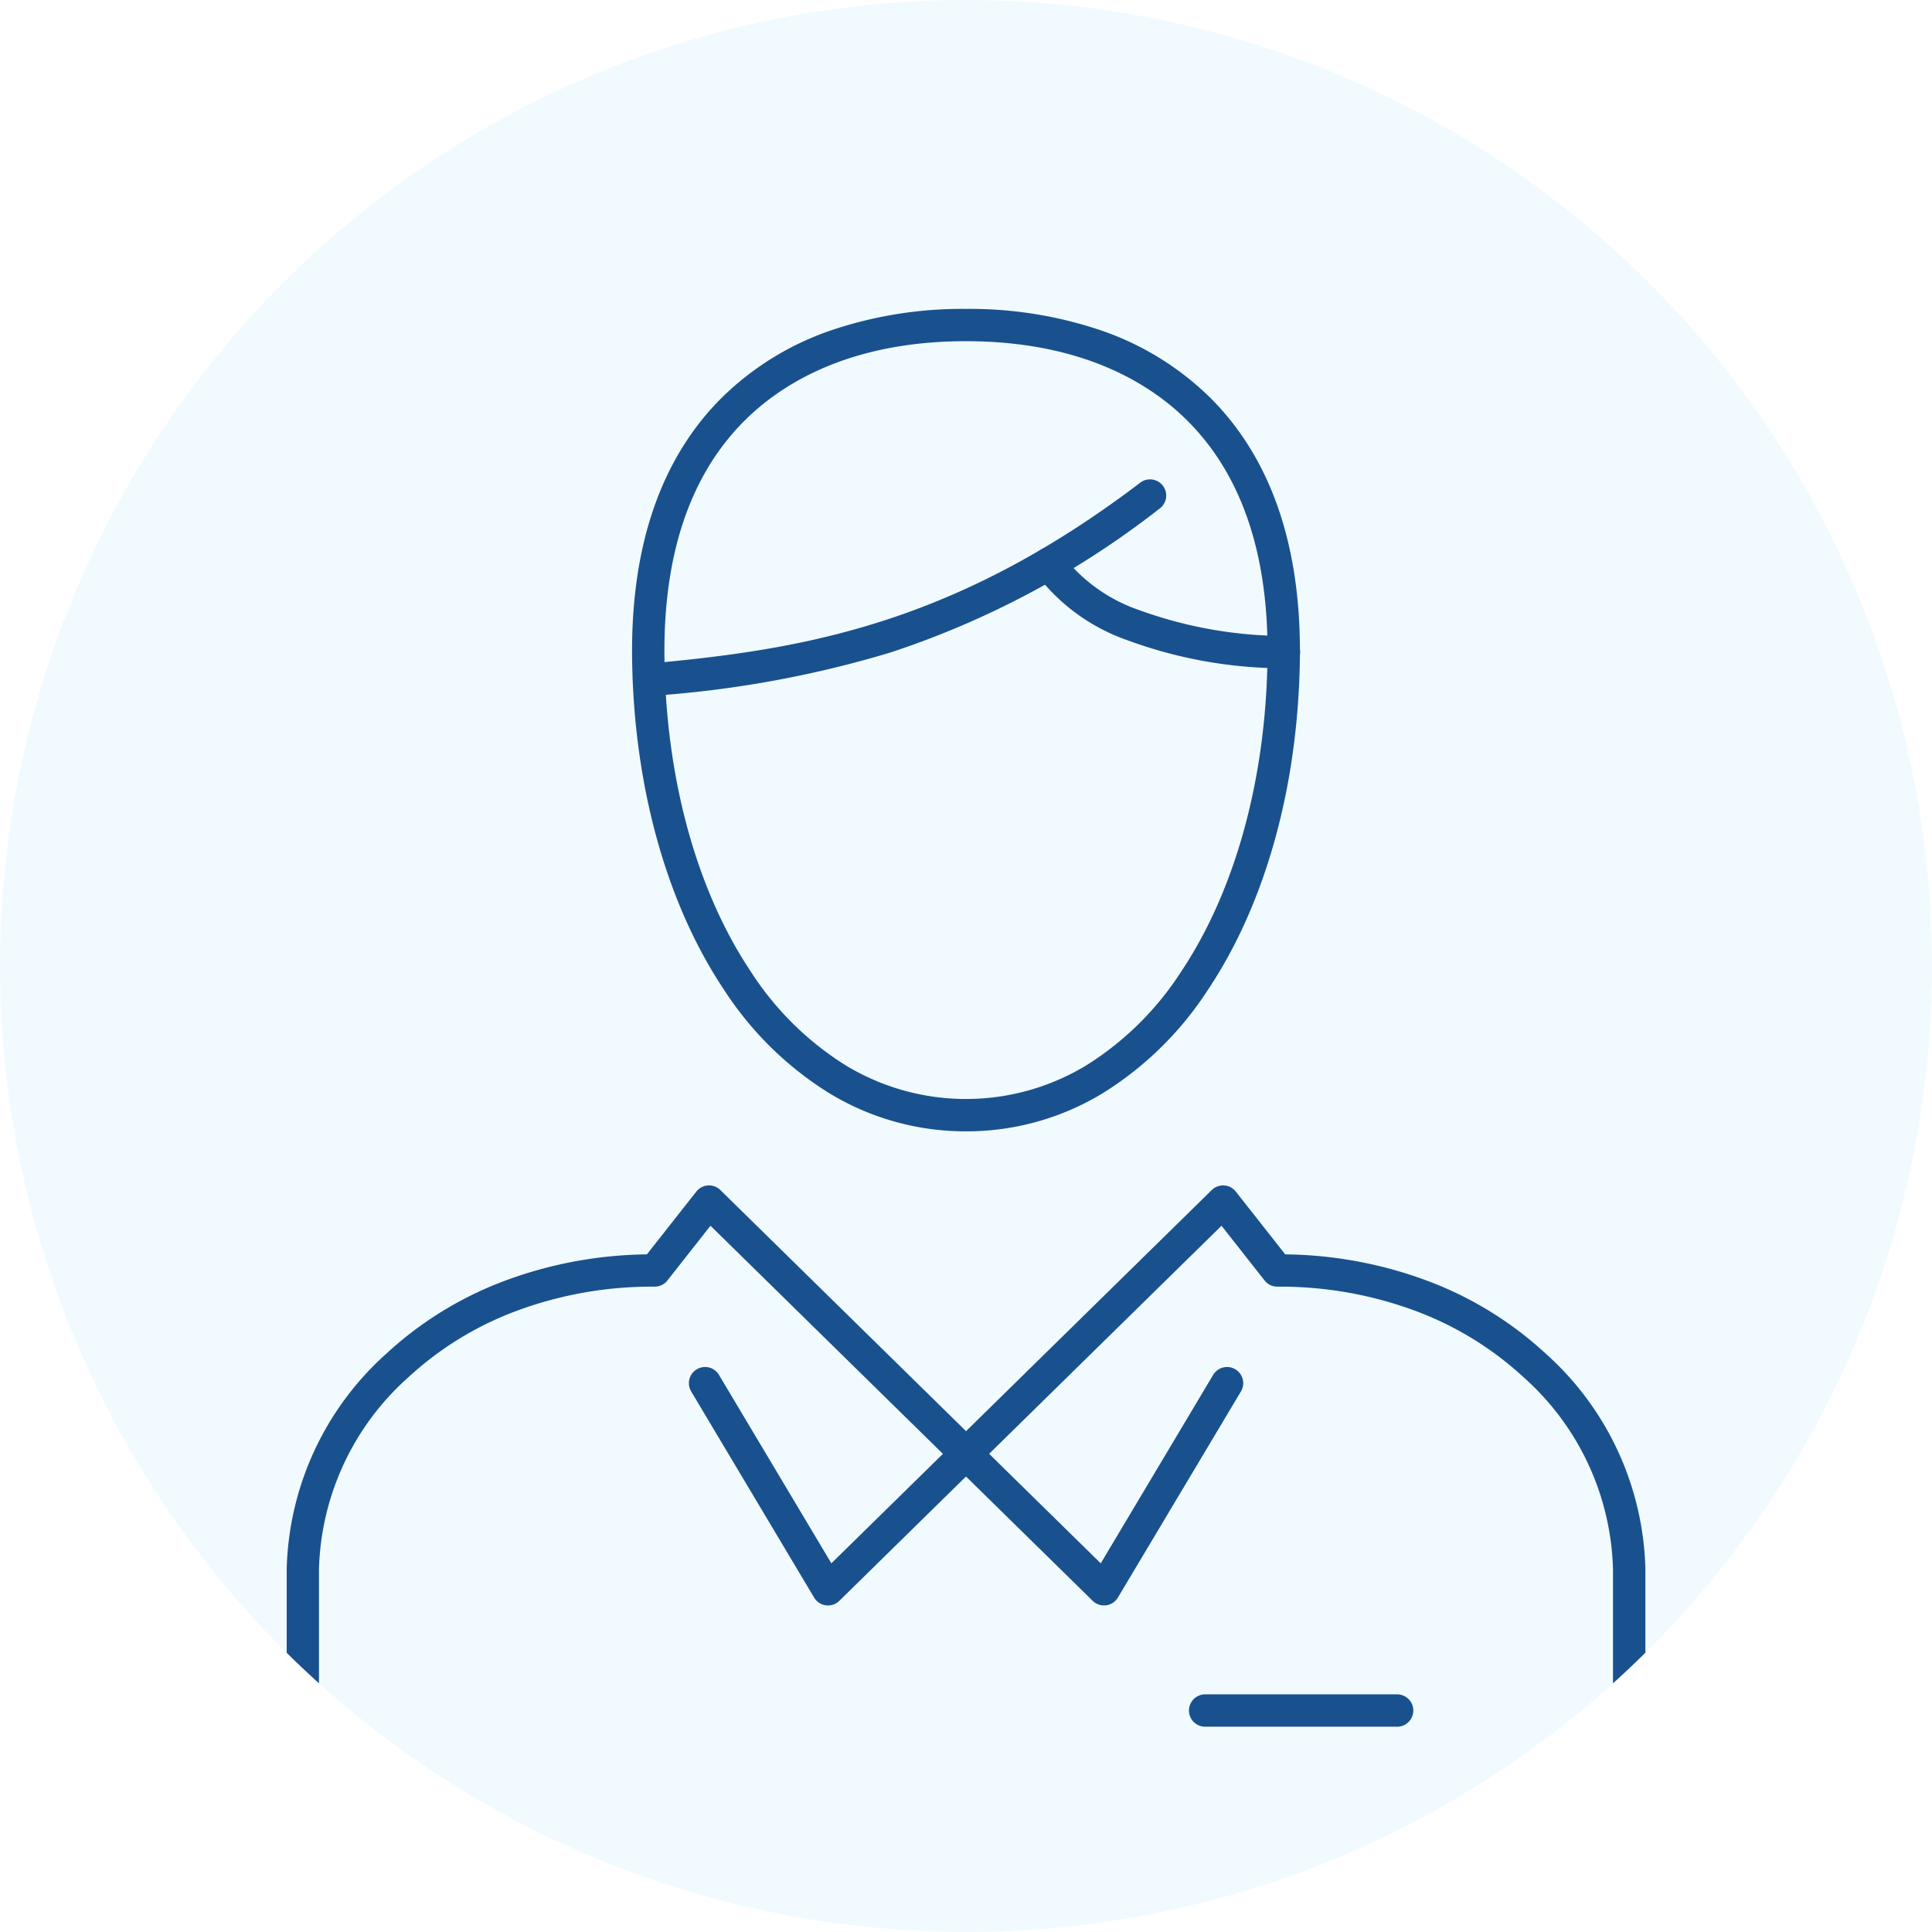 <svg xmlns="http://www.w3.org/2000/svg" xmlns:xlink="http://www.w3.org/1999/xlink" width="168" height="168" viewBox="0 0 168 168">
  <defs>
    <clipPath id="clip-path">
      <circle id="Ellipse_32" data-name="Ellipse 32" cx="84" cy="84" r="84" transform="translate(764 660.496)" fill="#f7f2eb"/>
    </clipPath>
  </defs>
  <g id="Groupe_2681" data-name="Groupe 2681" transform="translate(-764 -667)">
    <circle id="Ellipse_48" data-name="Ellipse 48" cx="84" cy="84" r="84" transform="translate(764.001 667)" fill="#bae9ff" opacity="0.2"/>
    <g id="Groupe_de_masques_19" data-name="Groupe de masques 19" transform="translate(0 6.504)" clip-path="url(#clip-path)">
      <g id="Groupe_2639" data-name="Groupe 2639" transform="translate(788.927 687.352)">
        <g id="Groupe_2638" data-name="Groupe 2638" transform="translate(0 0)">
          <path id="Tracé_904" data-name="Tracé 904" d="M975.951,571.331a1.406,1.406,0,0,1-1.406-1.406v-11.5a23.157,23.157,0,0,0-7.78-16.685,28.484,28.484,0,0,0-9.184-5.686,33.833,33.833,0,0,0-12.229-2.188,1.406,1.406,0,0,1-1.105-.537l-3.744-4.759-33.233,32.615a1.406,1.406,0,0,1-2.193-.283l-10.69-17.922a1.406,1.406,0,0,1,2.416-1.441l9.774,16.386,33.077-32.461a1.406,1.406,0,0,1,2.09.134l4.3,5.461a36.429,36.429,0,0,1,12.554,2.371,31.285,31.285,0,0,1,10.085,6.248,25.972,25.972,0,0,1,8.678,18.747v11.5A1.406,1.406,0,0,1,975.951,571.331Z" transform="translate(-859.211 -448.839)" fill="#19518e"/>
          <path id="Tracé_905" data-name="Tracé 905" d="M916.432,491.55h-.042a22.783,22.783,0,0,1-11.9-3.338,29.309,29.309,0,0,1-9.1-8.95c-5-7.47-7.844-17.671-8.007-28.724-.143-9.724,2.429-17.338,7.645-22.631a25.084,25.084,0,0,1,9.852-6.073,35.528,35.528,0,0,1,11.512-1.8h.047a35.528,35.528,0,0,1,11.512,1.8,25.087,25.087,0,0,1,9.852,6.073c5.216,5.294,7.788,12.908,7.645,22.632-.162,11.053-3.006,21.254-8.007,28.724a29.307,29.307,0,0,1-9.1,8.95,22.783,22.783,0,0,1-11.9,3.338Zm-.016-68.708c-10.293,0-16.222,3.829-19.384,7.039-4.668,4.737-6.968,11.673-6.836,20.616.155,10.516,2.829,20.176,7.532,27.2a26.524,26.524,0,0,0,8.214,8.107,20.168,20.168,0,0,0,20.948,0A26.524,26.524,0,0,0,935.1,477.7c4.7-7.024,7.377-16.684,7.532-27.2.132-8.943-2.168-15.879-6.836-20.616C932.638,426.671,926.709,422.846,916.416,422.842Z" transform="translate(-857.343 -420.029)" fill="#19518e"/>
          <path id="Tracé_906" data-name="Tracé 906" d="M847.4,571.331a1.406,1.406,0,0,1-1.406-1.406v-11.5a25.972,25.972,0,0,1,8.679-18.747,31.285,31.285,0,0,1,10.085-6.248,36.427,36.427,0,0,1,12.554-2.371l4.3-5.461a1.407,1.407,0,0,1,2.091-.134l33.077,32.461,9.774-16.386a1.406,1.406,0,1,1,2.416,1.441L918.271,560.9a1.406,1.406,0,0,1-2.193.283l-33.234-32.615-3.744,4.759a1.406,1.406,0,0,1-1.105.537,33.833,33.833,0,0,0-12.229,2.188,28.484,28.484,0,0,0-9.184,5.686A23.157,23.157,0,0,0,848.8,558.42v11.5A1.406,1.406,0,0,1,847.4,571.331Z" transform="translate(-845.99 -448.838)" fill="#19518e"/>
          <path id="Tracé_907" data-name="Tracé 907" d="M888.859,459.308a1.407,1.407,0,0,1-.125-2.807c13.234-1.192,26.467-3.29,42.814-15.708a1.407,1.407,0,1,1,1.7,2.24,77,77,0,0,1-23.393,12.5,93.693,93.693,0,0,1-20.87,3.774C888.944,459.306,888.9,459.308,888.859,459.308Z" transform="translate(-857.364 -425.646)" fill="#19518e"/>
          <path id="Tracé_908" data-name="Tracé 908" d="M957.213,459.131h-.033a39.511,39.511,0,0,1-13.554-2.436,16.923,16.923,0,0,1-8.013-5.87,1.406,1.406,0,0,1,2.336-1.568,14.189,14.189,0,0,0,6.711,4.821,37.267,37.267,0,0,0,12.586,2.241,1.406,1.406,0,0,1-.032,2.813Z" transform="translate(-870.508 -427.875)" fill="#19518e"/>
          <path id="Ligne_41" data-name="Ligne 41" d="M17.1,1.813H.406A1.406,1.406,0,1,1,.406-1H17.1a1.406,1.406,0,0,1,0,2.813Z" transform="translate(79.463 121.479)" fill="#19518e"/>
        </g>
      </g>
    </g>
  </g>
</svg>

